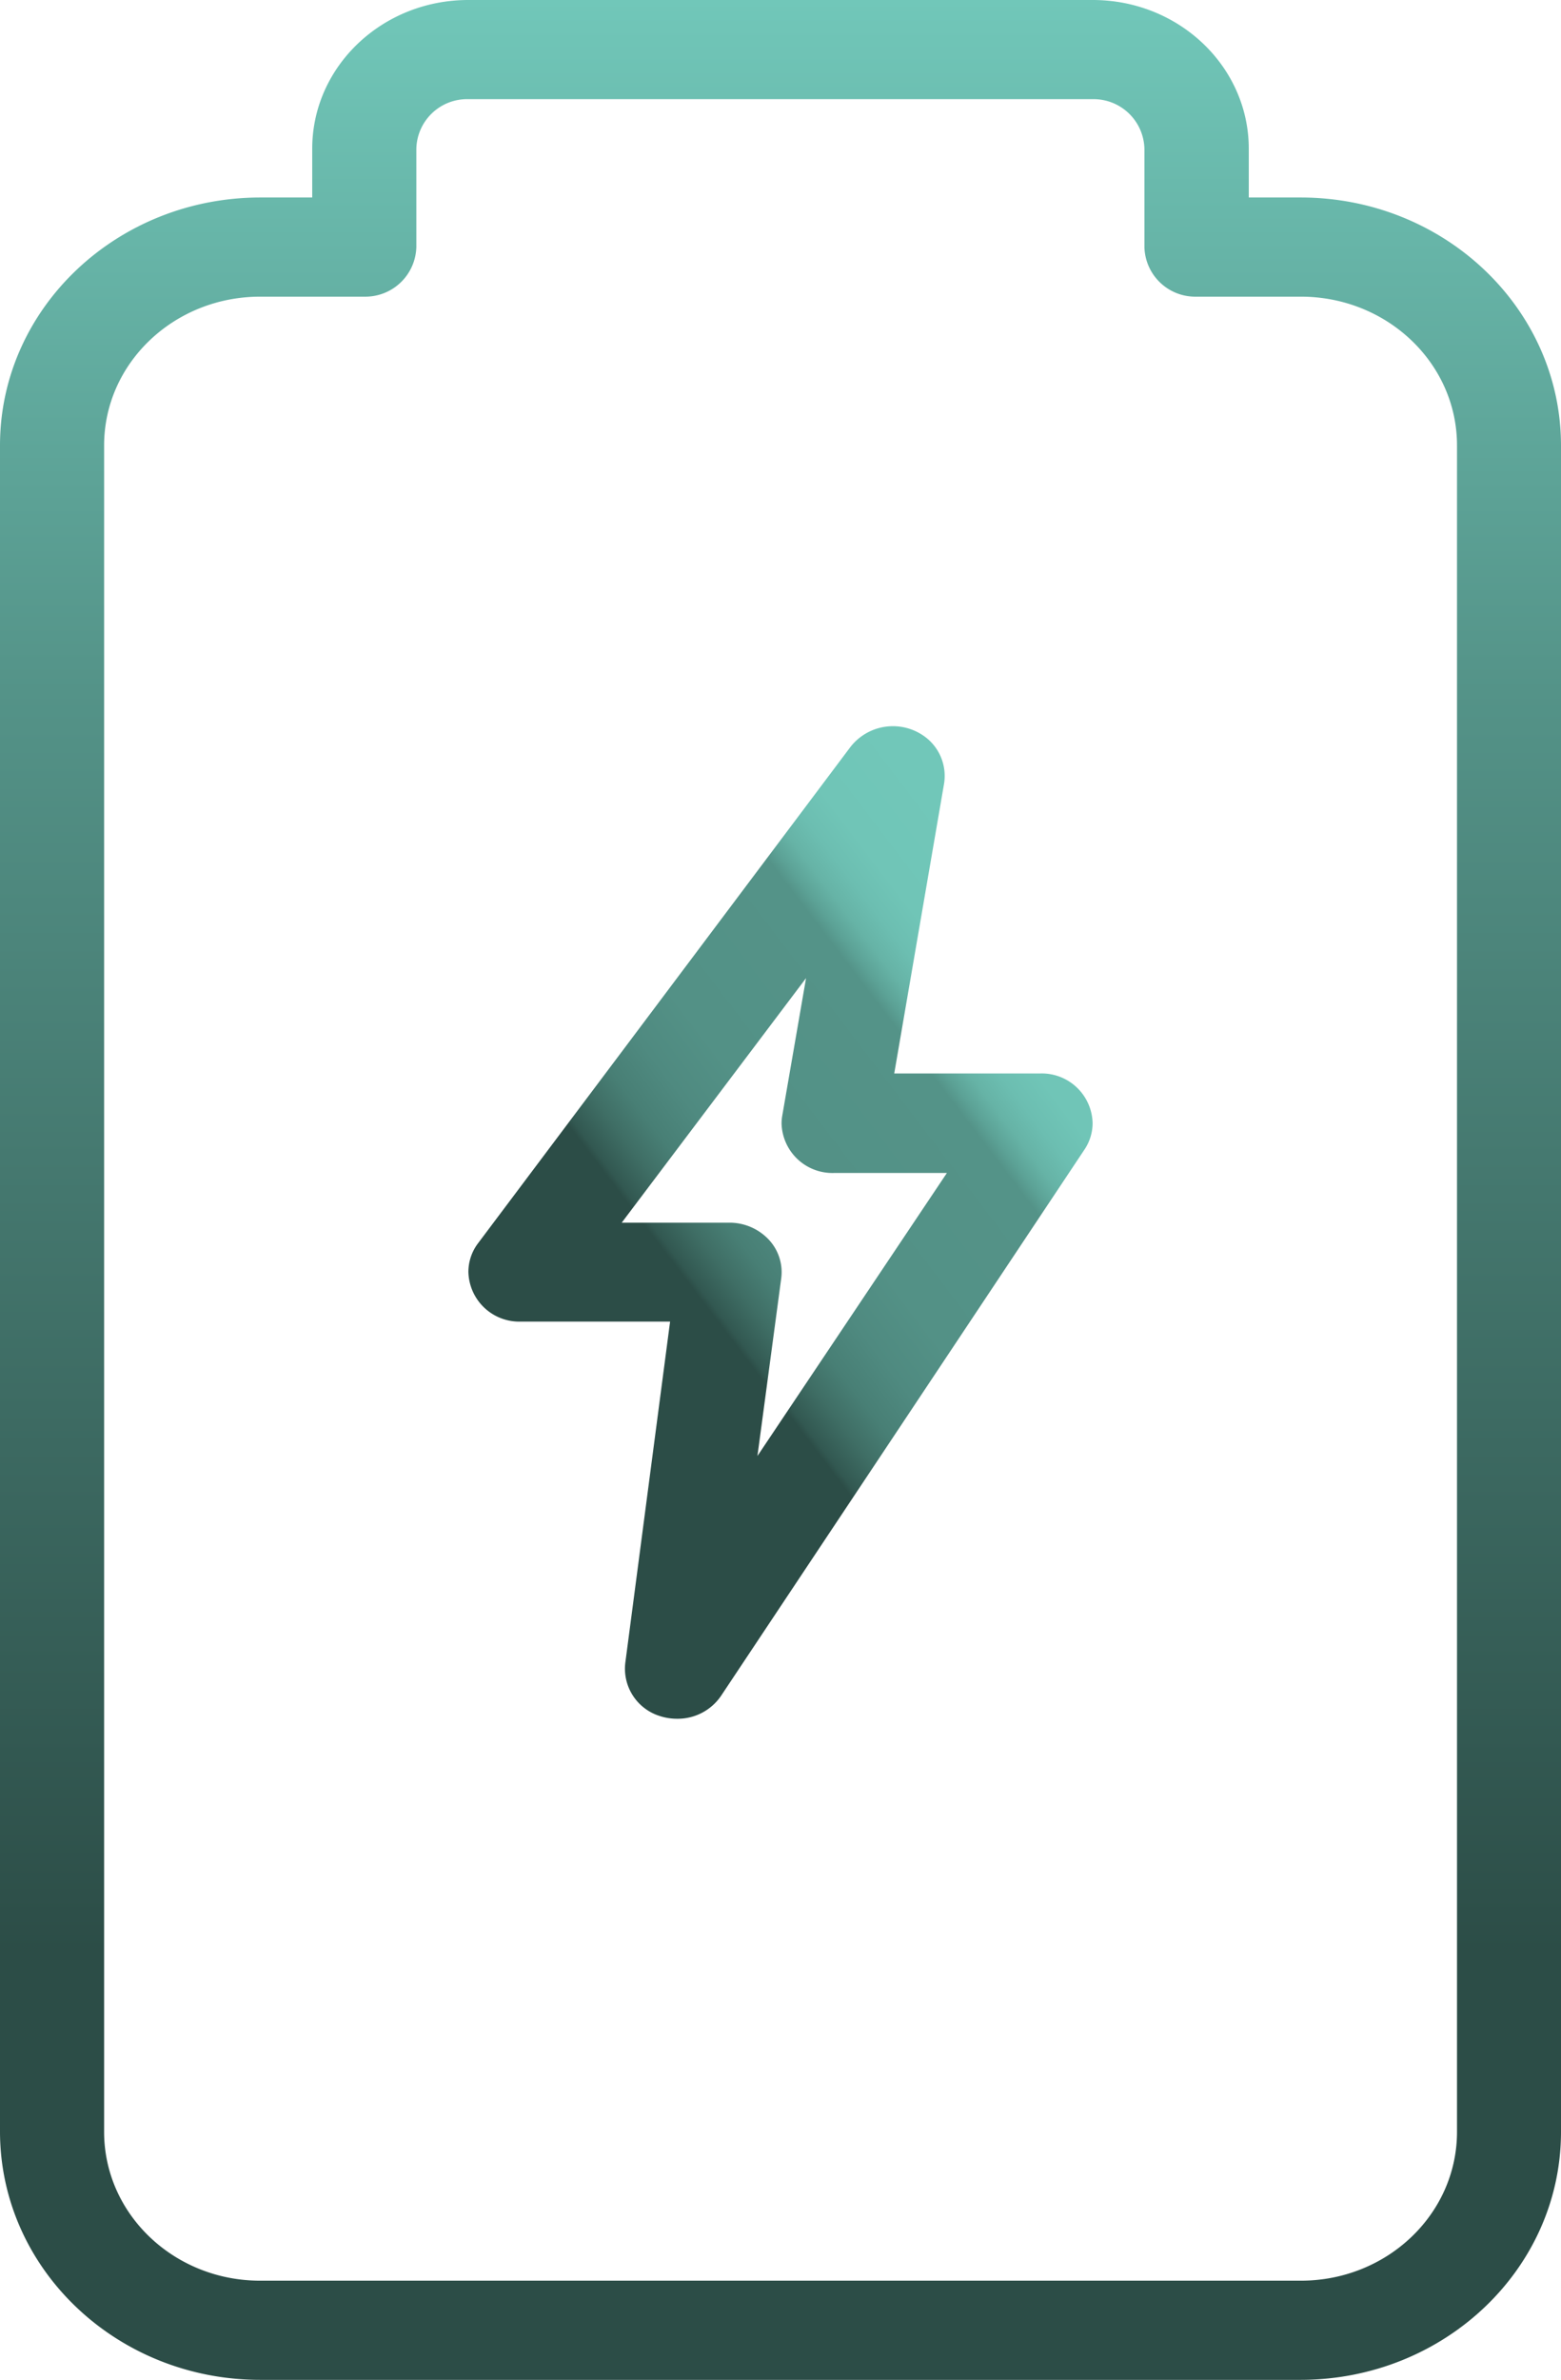 <svg id="Capa_1" data-name="Capa 1" xmlns="http://www.w3.org/2000/svg" xmlns:xlink="http://www.w3.org/1999/xlink" viewBox="0 0 131.34 200.15"><defs><style>.cls-1{fill:url(#Degradado_sin_nombre_2);}.cls-2{fill:url(#Degradado_sin_nombre_3);}</style><linearGradient id="Degradado_sin_nombre_2" x1="-94.86" y1="-45.66" x2="105.29" y2="-45.66" gradientTransform="matrix(0, -1, -1, 0, 54.34, 105.14)" gradientUnits="userSpaceOnUse"><stop offset="0.18" stop-color="#2c4d47"/><stop offset="0.71" stop-color="#549388"/><stop offset="1" stop-color="#71c7b9"/></linearGradient><linearGradient id="Degradado_sin_nombre_3" x1="160.75" y1="86.91" x2="201.12" y2="117.65" gradientTransform="matrix(1, 0, 0, -1, -75.23, 200.9)" gradientUnits="userSpaceOnUse"><stop offset="0.18" stop-color="#2c4d47"/><stop offset="0.19" stop-color="#325851"/><stop offset="0.24" stop-color="#3f6e65"/><stop offset="0.29" stop-color="#487f75"/><stop offset="0.36" stop-color="#4f8a80"/><stop offset="0.45" stop-color="#539186"/><stop offset="0.71" stop-color="#549388"/><stop offset="0.73" stop-color="#5ca296"/><stop offset="0.76" stop-color="#66b3a6"/><stop offset="0.8" stop-color="#6cbeb1"/><stop offset="0.85" stop-color="#70c5b7"/><stop offset="1" stop-color="#71c7b9"/></linearGradient></defs><title>bateria</title><path class="cls-1" d="M165.67,37.31V179.14c0,11.52-9.81,20.84-21.89,20.86H56.22c-12.08,0-21.87-9.34-21.89-20.86V37.31c0-11.51,9.81-20.84,21.89-20.85H60.6v-4.1C60.6,5.45,66.48-.15,73.73-.15h52.54c7.25,0,13.13,5.6,13.13,12.51v4.1h4.38C155.86,16.47,165.66,25.8,165.67,37.31ZM43.09,179.14c0,6.92,5.88,12.52,13.13,12.52h87.56c7.26,0,13.14-5.6,13.14-12.52V37.31c0-6.91-5.88-12.51-13.14-12.51H135a4.28,4.28,0,0,1-4.38-4.17V12.36a4.28,4.28,0,0,0-4.38-4.17H73.73a4.27,4.27,0,0,0-4.37,4.17v8.27A4.29,4.29,0,0,1,65,24.8H56.22c-7.25,0-13.13,5.6-13.13,12.51Z" transform="translate(-34.33 0.15)"/><path class="cls-2" d="M91.29,144.4a4.68,4.68,0,0,1-1.48-.24,4.17,4.17,0,0,1-2.87-4.45L90.71,111H78.11a4.28,4.28,0,0,1-4.37-4.18,4,4,0,0,1,.82-2.42l31.31-41.71a4.53,4.53,0,0,1,6.11-1,4.1,4.1,0,0,1,1.78,4.08l-4.19,24.36h12.31a4.28,4.28,0,0,1,4.38,4.17,4,4,0,0,1-.69,2.24L95,142.47a4.41,4.41,0,0,1-3.7,1.93Zm-4.65-41.72h9A4.53,4.53,0,0,1,99,104.09a4,4,0,0,1,1.06,3.28l-2,14.93L114,98.5h-9.52a4.28,4.28,0,0,1-4.39-4.15,3.82,3.82,0,0,1,.06-.68l2-11.56Z" transform="translate(-34.33 0.15)"/></svg>
